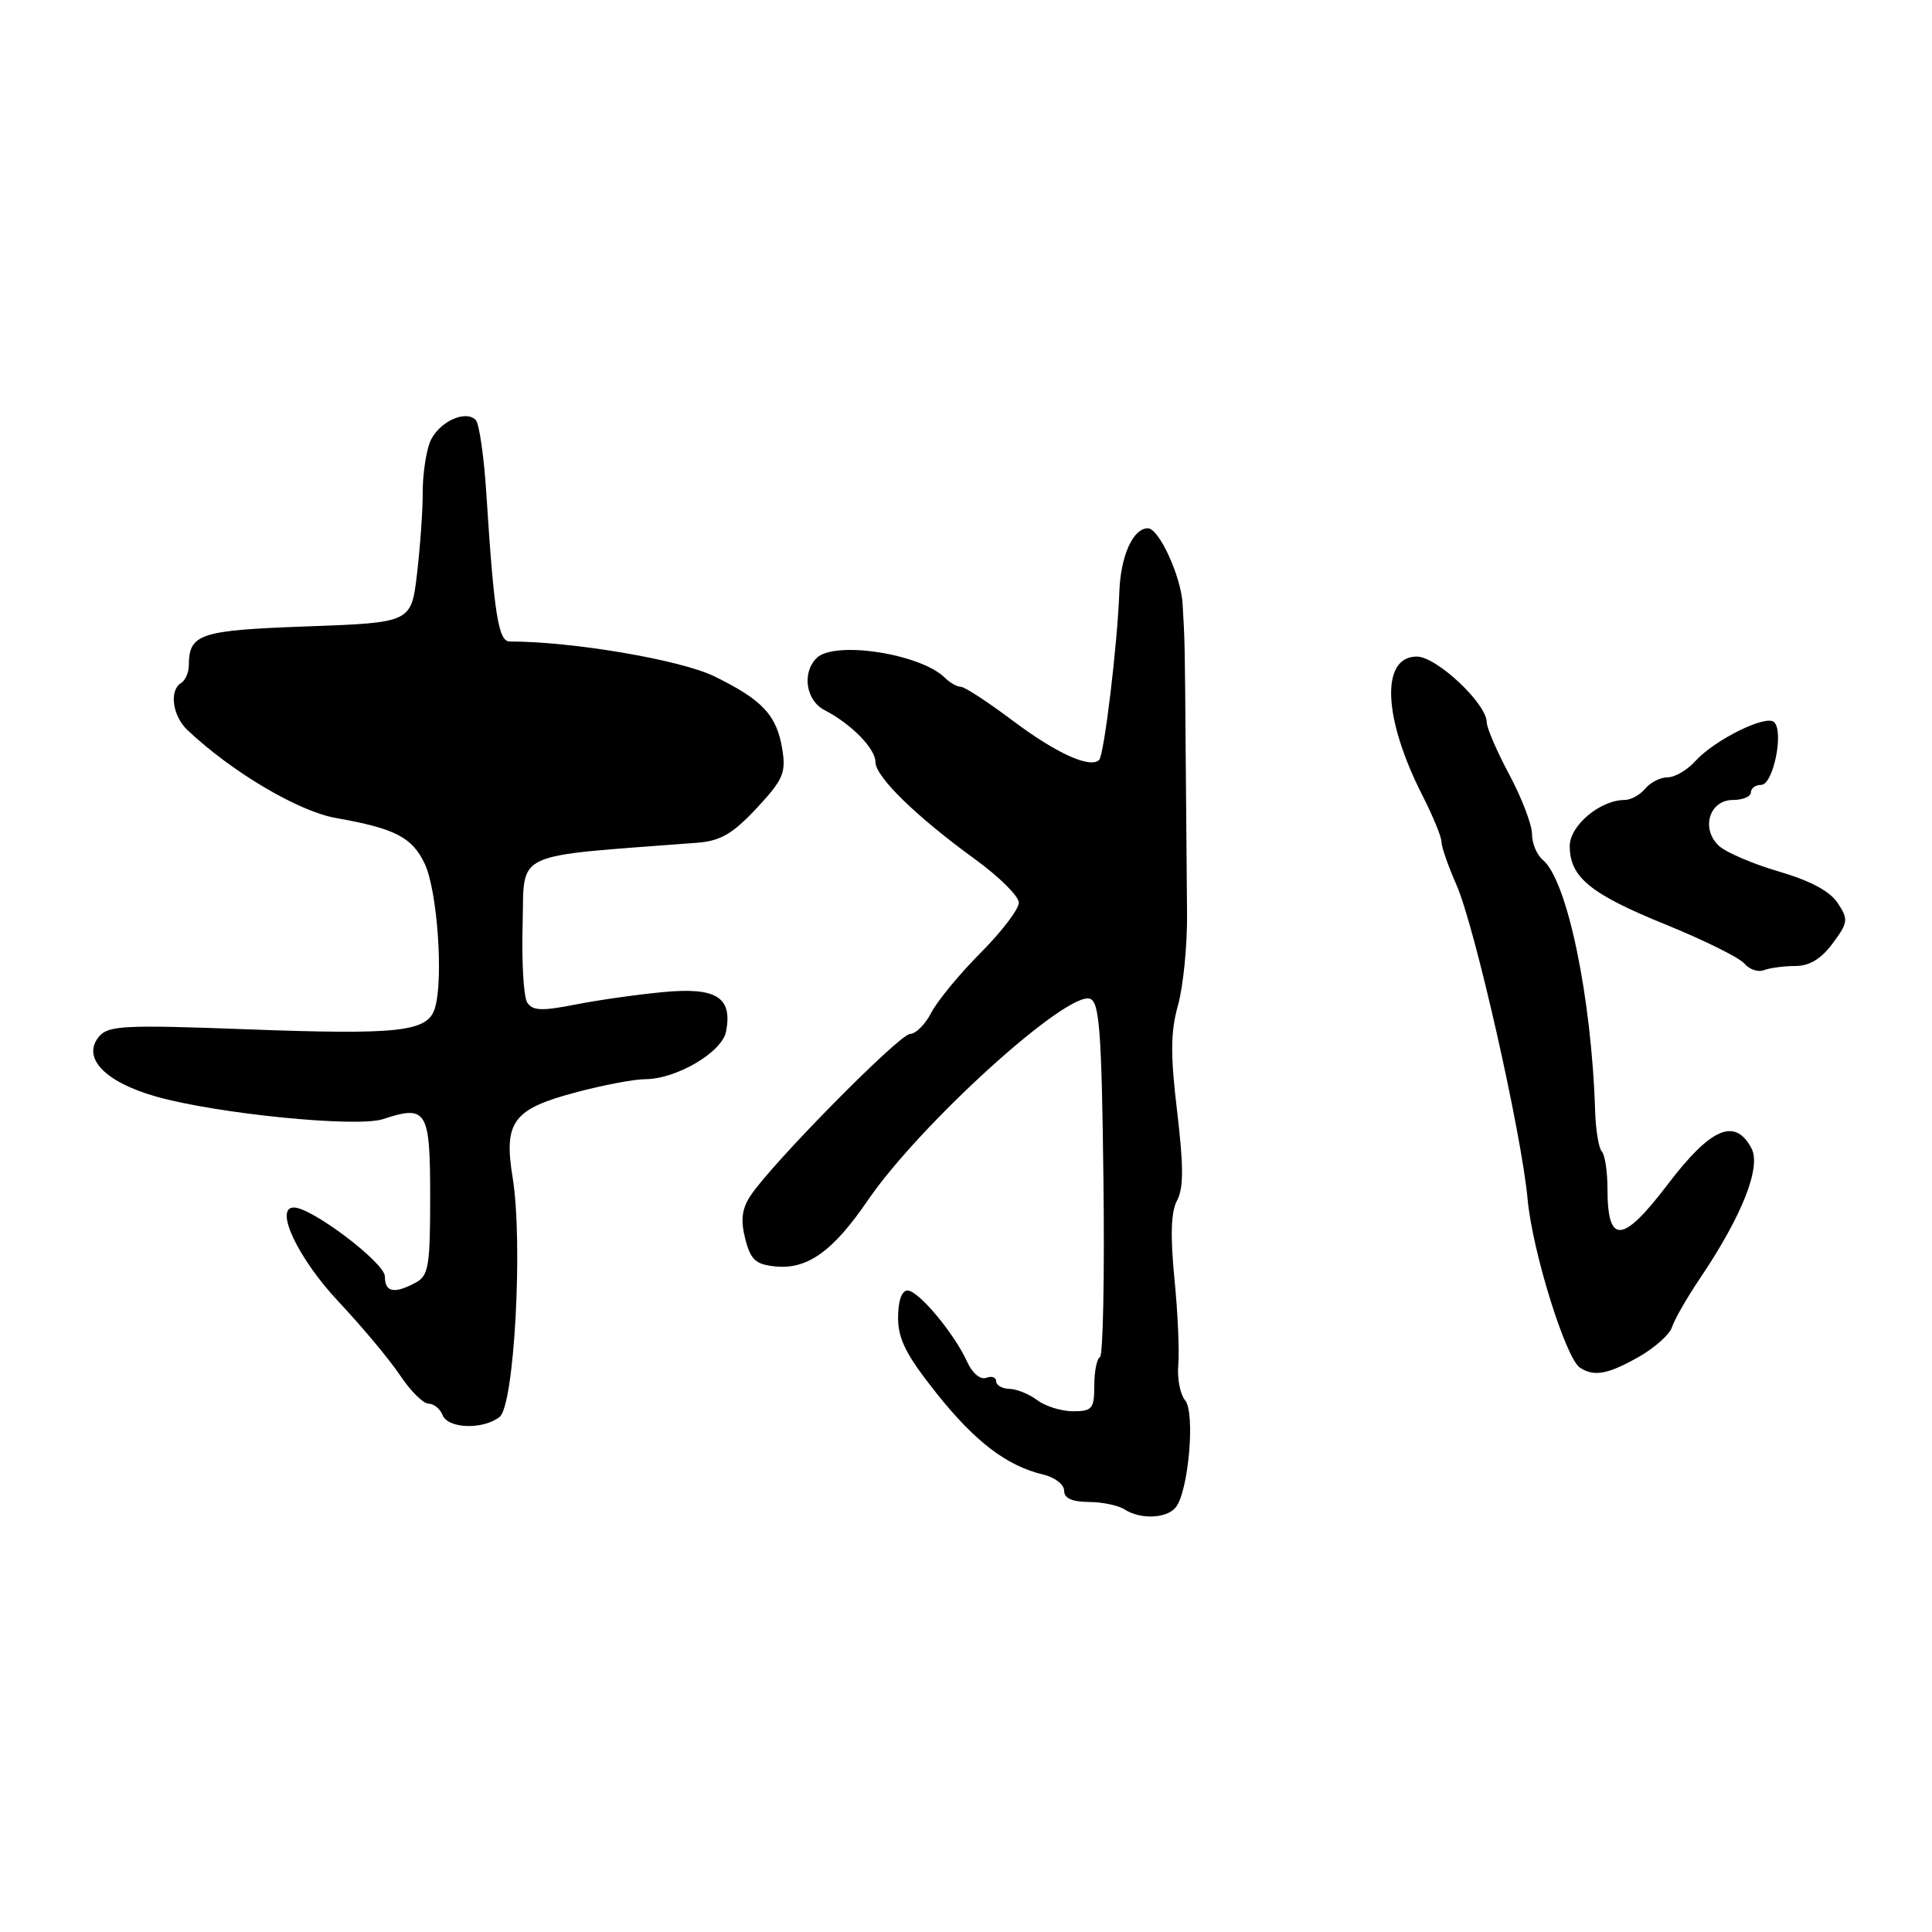 <?xml version="1.0" encoding="UTF-8" standalone="no"?>
<!DOCTYPE svg PUBLIC "-//W3C//DTD SVG 1.1//EN" "http://www.w3.org/Graphics/SVG/1.1/DTD/svg11.dtd" >
<svg xmlns="http://www.w3.org/2000/svg" xmlns:xlink="http://www.w3.org/1999/xlink" version="1.1" viewBox="0 0 256 256">
 <g >
 <path fill="currentColor"
d=" M 155.78 199.75 C 157.48 197.68 158.41 187.19 157.03 185.54 C 156.37 184.74 155.96 182.61 156.13 180.80 C 156.29 178.98 156.06 173.84 155.61 169.36 C 155.06 163.70 155.16 160.56 155.97 159.06 C 156.84 157.43 156.84 154.55 155.98 147.29 C 155.07 139.74 155.10 136.72 156.10 133.16 C 156.79 130.67 157.33 125.22 157.29 121.06 C 157.25 116.90 157.17 107.42 157.11 100.00 C 157.00 85.23 157.00 85.07 156.70 80.00 C 156.49 76.35 153.57 70.00 152.10 70.00 C 150.13 70.00 148.49 73.66 148.32 78.41 C 148.07 85.36 146.31 100.02 145.64 100.69 C 144.47 101.87 139.96 99.82 134.22 95.51 C 130.92 93.03 127.81 91.00 127.31 91.00 C 126.81 91.00 125.87 90.47 125.23 89.83 C 122.02 86.62 110.55 84.85 108.20 87.20 C 106.23 89.17 106.79 92.82 109.25 94.09 C 112.78 95.91 116.00 99.19 116.00 100.97 C 116.00 102.93 121.43 108.22 129.25 113.89 C 132.41 116.19 135.00 118.76 135.00 119.61 C 135.00 120.47 132.72 123.46 129.94 126.25 C 127.15 129.05 124.21 132.62 123.41 134.17 C 122.61 135.73 121.34 137.00 120.59 137.00 C 119.20 137.00 102.20 154.23 99.44 158.45 C 98.29 160.20 98.12 161.67 98.75 164.16 C 99.47 166.95 100.13 167.55 102.75 167.81 C 106.98 168.23 110.38 165.80 114.96 159.09 C 121.89 148.95 141.47 131.20 144.46 132.35 C 145.68 132.81 145.98 136.83 146.21 156.20 C 146.37 169.02 146.16 179.65 145.75 179.83 C 145.34 180.02 145.00 181.70 145.00 183.58 C 145.00 186.66 144.72 187.00 142.19 187.00 C 140.65 187.00 138.51 186.34 137.44 185.53 C 136.37 184.72 134.71 184.05 133.75 184.03 C 132.79 184.01 132.00 183.56 132.00 183.03 C 132.00 182.50 131.41 182.29 130.68 182.57 C 129.92 182.86 128.85 181.97 128.17 180.48 C 126.44 176.67 121.70 171.00 120.25 171.00 C 119.48 171.00 119.00 172.39 119.00 174.61 C 119.00 177.44 120.09 179.58 124.04 184.55 C 129.21 191.05 133.41 194.25 138.25 195.39 C 139.76 195.75 141.00 196.70 141.00 197.52 C 141.00 198.52 142.05 199.00 144.25 199.02 C 146.04 199.02 148.18 199.47 149.00 200.00 C 151.10 201.36 154.56 201.23 155.78 199.75 Z  M 66.20 187.75 C 68.15 186.21 69.32 164.64 67.93 156.05 C 66.72 148.64 67.96 146.96 76.28 144.75 C 79.88 143.79 84.01 143.00 85.45 143.00 C 89.61 143.00 95.68 139.43 96.21 136.68 C 97.08 132.13 94.92 130.78 87.84 131.46 C 84.35 131.79 79.08 132.54 76.12 133.13 C 71.81 133.98 70.57 133.93 69.87 132.85 C 69.38 132.11 69.11 127.45 69.25 122.50 C 69.53 112.61 67.45 113.58 92.38 111.67 C 95.47 111.43 97.08 110.49 100.25 107.10 C 103.76 103.33 104.17 102.41 103.66 99.29 C 102.92 94.76 101.05 92.75 94.66 89.62 C 90.20 87.44 75.89 85.00 67.53 85.00 C 66.04 85.00 65.46 81.36 64.45 65.50 C 64.14 60.55 63.50 56.12 63.04 55.65 C 61.62 54.21 57.94 56.03 56.94 58.66 C 56.42 60.04 56.00 63.03 56.01 65.33 C 56.02 67.62 55.68 72.42 55.26 76.00 C 54.50 82.50 54.50 82.50 40.71 83.00 C 26.40 83.52 25.05 83.96 25.02 88.19 C 25.01 89.12 24.55 90.16 24.00 90.50 C 22.39 91.49 22.85 94.86 24.85 96.75 C 30.69 102.27 39.53 107.51 44.51 108.39 C 52.36 109.78 54.60 110.93 56.27 114.44 C 57.96 117.98 58.80 129.92 57.61 133.64 C 56.63 136.73 52.88 137.14 32.49 136.38 C 16.50 135.78 14.33 135.89 13.12 137.35 C 10.81 140.14 13.85 143.35 20.65 145.29 C 28.70 147.58 47.29 149.43 50.75 148.29 C 56.55 146.37 57.00 147.11 57.00 158.54 C 57.00 167.79 56.79 169.04 55.07 169.96 C 52.23 171.48 51.00 171.24 51.00 169.14 C 51.00 167.34 41.32 160.00 38.94 160.00 C 36.28 160.00 39.51 166.79 44.88 172.50 C 47.98 175.80 51.64 180.18 53.01 182.24 C 54.38 184.30 56.08 185.99 56.78 185.99 C 57.49 186.00 58.32 186.68 58.64 187.50 C 59.34 189.32 64.02 189.47 66.20 187.75 Z  M 217.10 179.82 C 219.23 178.62 221.23 176.84 221.55 175.85 C 221.86 174.86 223.56 171.90 225.33 169.28 C 230.86 161.06 233.40 154.61 232.07 152.14 C 229.88 148.04 226.68 149.44 220.95 156.98 C 214.99 164.81 213.00 164.96 213.00 157.54 C 213.00 155.23 212.66 153.00 212.25 152.58 C 211.84 152.17 211.44 149.73 211.36 147.17 C 210.89 132.12 207.66 116.62 204.43 113.94 C 203.64 113.29 203.00 111.75 203.00 110.52 C 203.00 109.29 201.65 105.75 200.00 102.66 C 198.35 99.57 197.00 96.44 197.00 95.71 C 197.00 93.25 190.36 87.00 187.74 87.00 C 182.92 87.00 183.25 95.15 188.49 105.42 C 189.87 108.13 191.00 110.88 191.00 111.54 C 191.00 112.20 191.89 114.76 192.98 117.23 C 195.41 122.72 201.62 150.14 202.42 158.94 C 203.05 165.81 207.47 180.02 209.36 181.23 C 211.23 182.44 213.02 182.12 217.10 179.82 Z  M 237.89 128.00 C 239.77 128.00 241.32 127.06 242.84 125.00 C 244.89 122.24 244.94 121.83 243.51 119.66 C 242.49 118.10 239.87 116.70 235.74 115.49 C 232.31 114.49 228.73 112.96 227.78 112.09 C 225.33 109.83 226.49 106.00 229.62 106.00 C 230.93 106.00 232.00 105.55 232.00 105.00 C 232.00 104.45 232.62 104.00 233.37 104.00 C 234.95 104.00 236.40 97.00 235.09 95.69 C 234.04 94.64 227.18 98.03 224.60 100.89 C 223.55 102.05 221.91 103.00 220.97 103.00 C 220.02 103.00 218.68 103.67 218.00 104.50 C 217.32 105.33 216.09 106.00 215.28 106.00 C 212.04 106.00 208.00 109.39 208.00 112.10 C 208.00 116.23 210.71 118.45 220.74 122.52 C 225.83 124.59 230.51 126.91 231.15 127.69 C 231.80 128.46 232.96 128.85 233.74 128.55 C 234.52 128.25 236.39 128.00 237.89 128.00 Z "/>
</g>
</svg>